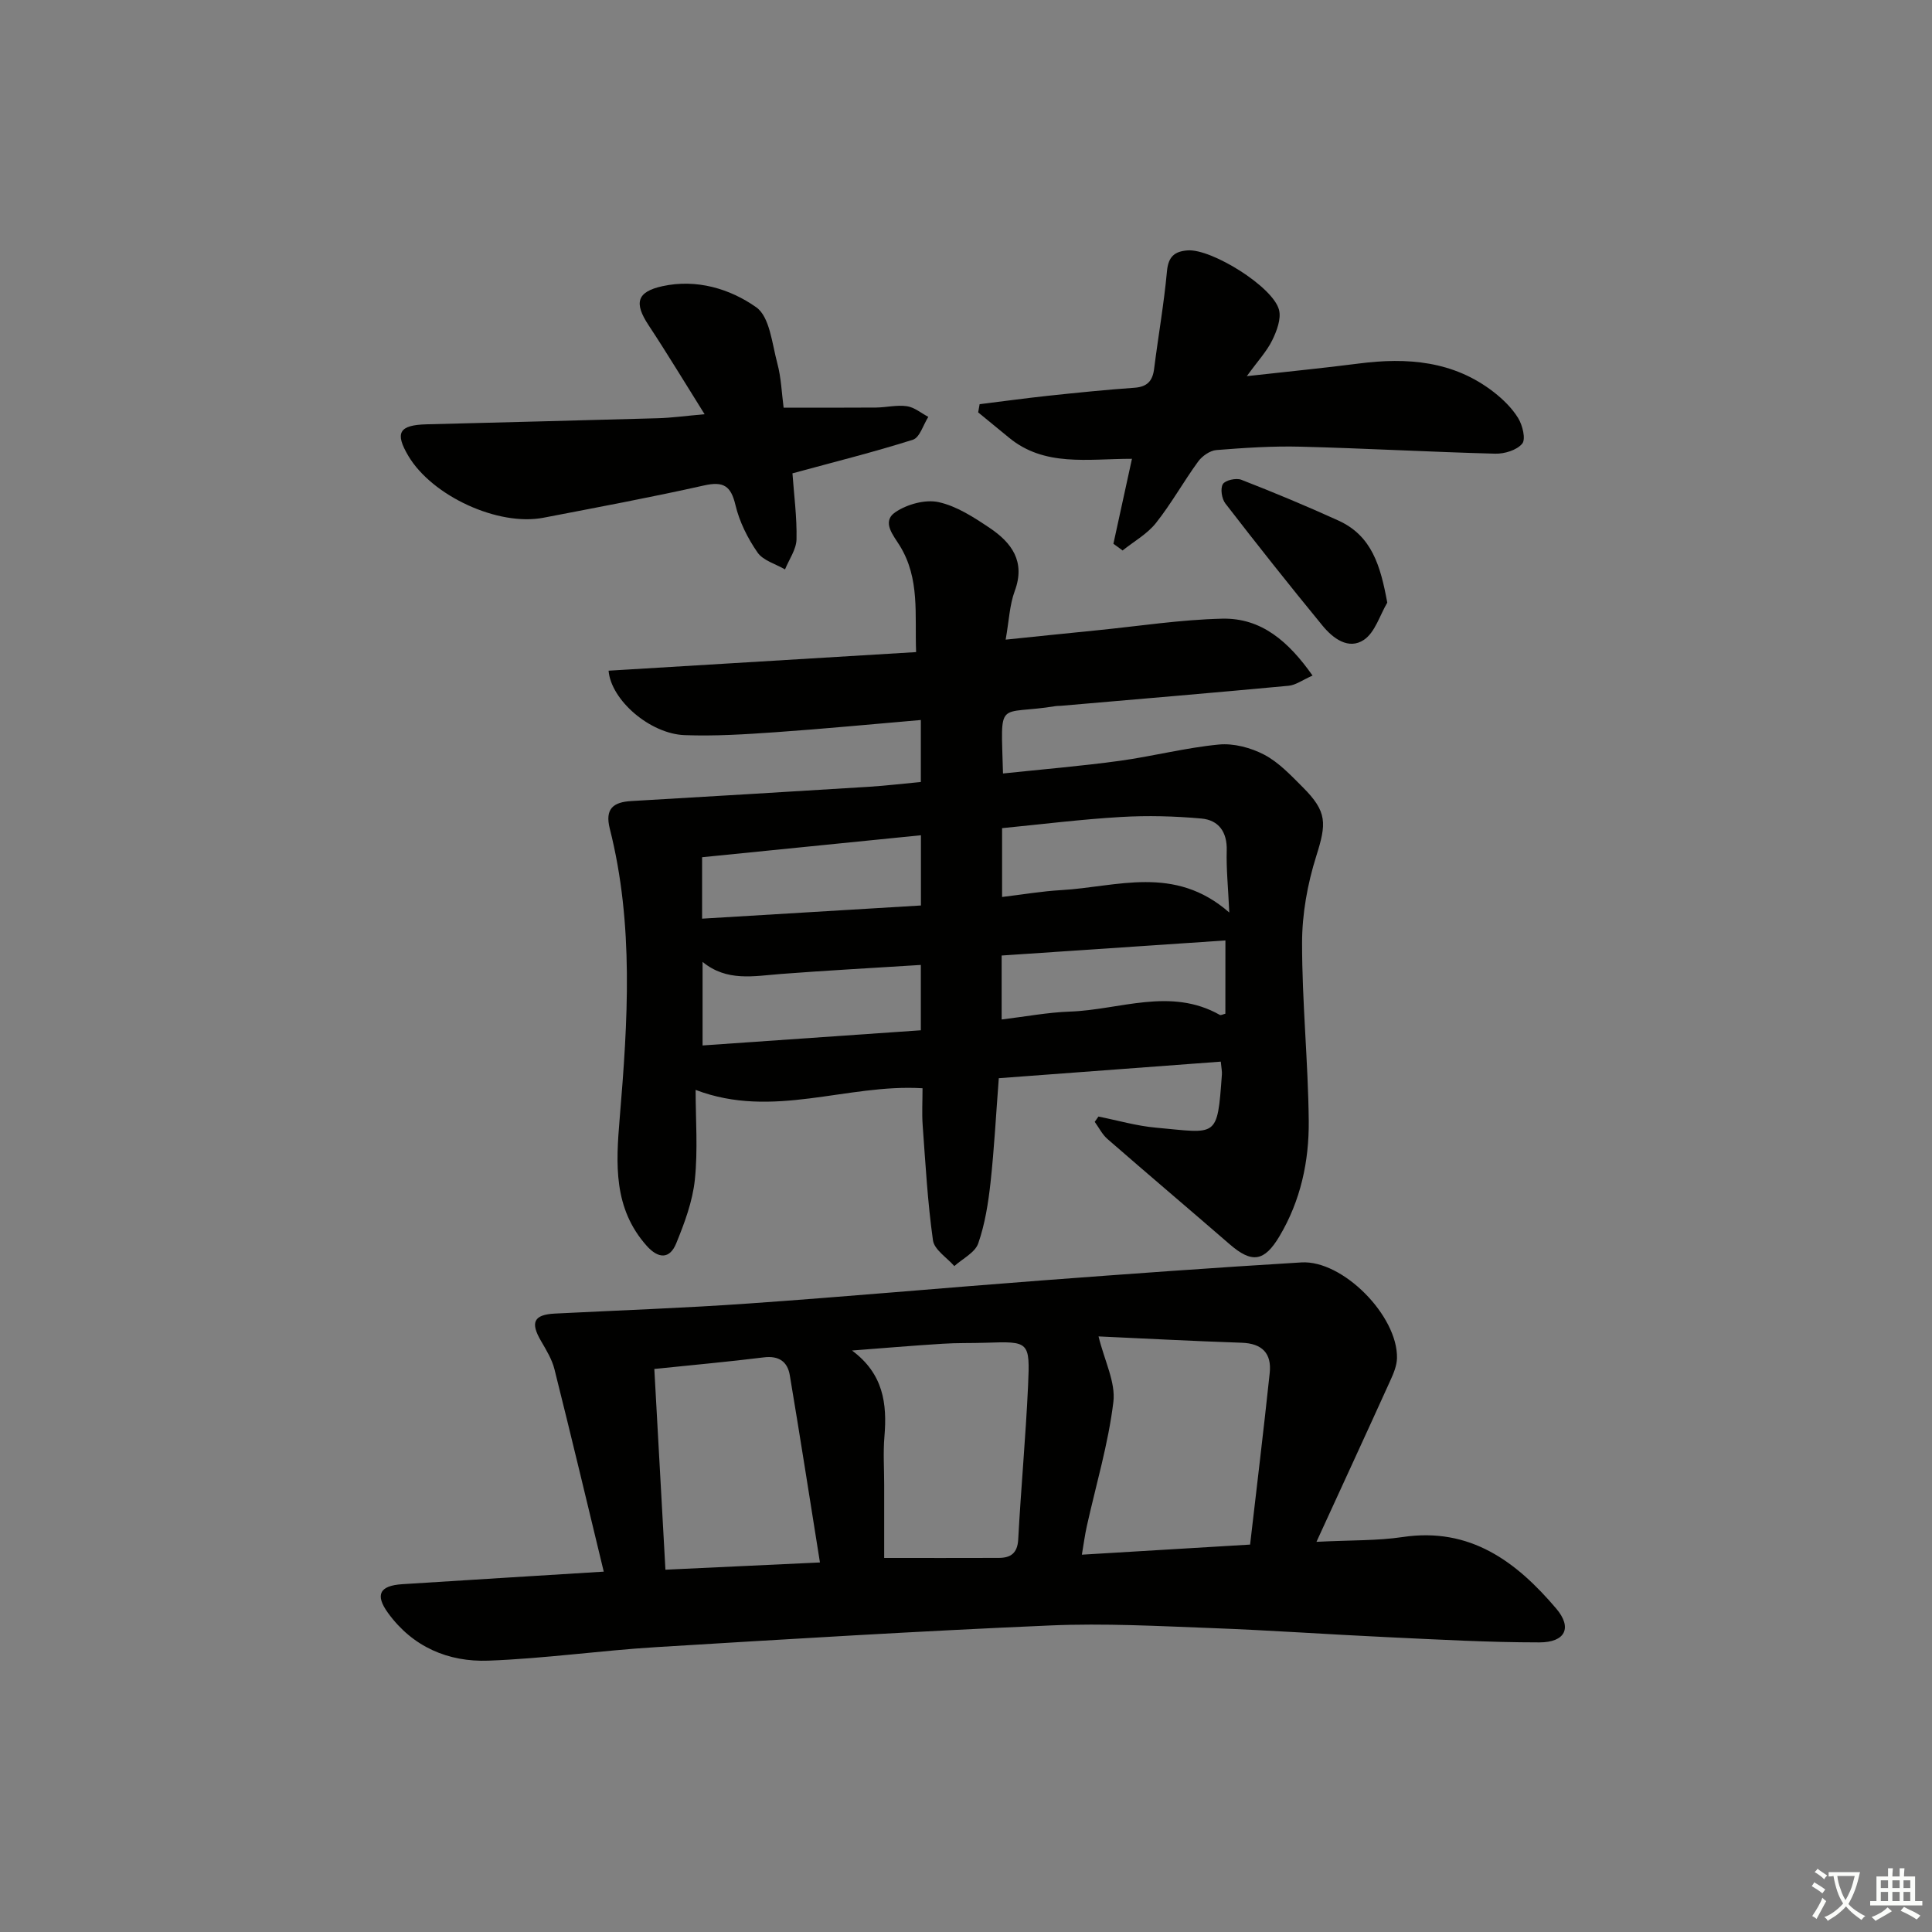 <svg enable-background="new 0 0 400 400" viewBox="0 0 400 400" xmlns="http://www.w3.org/2000/svg"><rect x="0" y="0" width="400" height="400" fill="#808080" stroke="none"/><path d="m377.9 391.2c-.2.3-.4.5-.6.8-.7-.6-1.4-1-2.2-1.5.2-.3.4-.5.5-.8.6.4 1.4.8 2.3 1.5zm-1.8 6.1c-.2-.2-.5-.4-.9-.6.4-.6.8-1.2 1.2-1.9s.7-1.3.9-1.9c.3.3.5.5.8.7-.7 1.3-1.4 2.6-2 3.7zm2.2-9c-.3.3-.5.5-.6.8-.6-.6-1.3-1.1-2-1.5.3-.3.5-.5.6-.7.6.5 1.3.9 2 1.4zm.3.2v-.9h2 4.5c-.3 1.3-.6 2.5-1 3.6s-.9 2.1-1.4 3c.4.5 1 1 1.6 1.4s1.2.8 1.9 1.1c-.3.2-.5.4-.8.8-.4-.3-1-.7-1.6-1.2s-1.2-1.1-1.6-1.6c-.5.6-1.1 1.1-1.7 1.6s-1.4.9-2.1 1.4c-.1-.3-.3-.5-.7-.8.6-.2 1.2-.5 1.9-1s1.4-1.1 2-1.8c-.5-.8-.9-1.6-1.2-2.5s-.6-2-.8-3.2c-.4.1-.7.1-1 .1zm2.5 2.7c.3 1 .7 1.7 1 2.2.3-.5.6-1.1 1-2s.6-1.9.9-3h-3.2-.4c.1.9.3 1.8.7 2.8z" fill="#fbfcfa"/><path d="m396.5 388.5v1.5 3.6h1.5v.9c-.4 0-1 0-1.7 0h-7.9c-.5 0-.9 0-1.2 0v-.9h1.3v-3.5c0-.7 0-1.2 0-1.6h2.4c0-.8 0-1.4 0-1.7h1c0 .3-.1.8-.1 1.7h1.5c0-.8 0-1.4 0-1.7h1c0 .3-.1.9-.1 1.7zm-8.2 9.2c-.2-.3-.5-.5-.8-.8.8-.3 1.4-.6 1.9-.9s1-.7 1.4-1.1c.3.3.6.5.9.8-1.6 1-2.8 1.6-3.4 2zm2.6-6.8v-1.6h-1.5v1.6zm0 2.7v-1.9h-1.5v1.9zm2.4-2.7v-1.6h-1.5v1.6zm0 2.7v-1.9h-1.5v1.9zm.2 2 .7-.8c.4.2.9.5 1.6.8s1.3.7 1.8 1c-.3.3-.5.6-.8.8-.4-.3-1.5-1-3.3-1.8zm2-4.7v-1.6h-1.4v1.6zm0 2.7v-1.9h-1.4v1.9z" fill="#fbfcfa"/><g fill="#010100"><path d="m206.79 223.23c-.57 7.4-.94 14.52-1.71 21.59-.47 4.26-1.15 8.6-2.55 12.62-.67 1.91-3.24 3.15-4.95 4.69-1.54-1.77-4.15-3.39-4.42-5.34-1.11-7.88-1.55-15.85-2.13-23.8-.18-2.46-.03-4.94-.03-7.68-15.7-.96-30.97 6.46-46.98.34 0 6.14.49 12.43-.16 18.6-.47 4.49-2.13 8.95-3.86 13.18-1.35 3.31-3.71 3.2-6.12.49-6.91-7.77-6.37-16.92-5.58-26.39 1.68-20.04 2.97-40.14-2.05-59.96-1.05-4.13.73-5.51 4.46-5.72 16.43-.96 32.85-1.94 49.28-2.96 3.47-.22 6.93-.64 10.66-.99 0-4.28 0-8.35 0-12.83-10.21.87-20.09 1.83-29.99 2.52-6.3.44-12.64.85-18.93.61-7.14-.27-15.22-7.23-15.73-13.34 21.01-1.27 42.03-2.54 63.67-3.85-.3-7.79.82-15.18-3.37-22.01-1.29-2.11-3.88-4.99-.88-6.99 2.42-1.62 6.16-2.65 8.9-2.05 3.75.82 7.3 3.14 10.58 5.34 4.55 3.06 7.46 6.95 5.19 13.07-1.07 2.89-1.18 6.13-1.88 10.06 6.73-.69 12.9-1.34 19.08-1.95 8.58-.86 17.15-2.19 25.75-2.39 8.15-.19 13.76 4.76 18.71 11.78-2.09.92-3.48 1.97-4.95 2.11-15.71 1.47-31.44 2.79-47.16 4.15-.33.03-.67 0-1 .05-12.36 2.03-11.4-1.9-10.98 13.96 8.06-.85 16.11-1.52 24.1-2.61 6.88-.94 13.67-2.72 20.57-3.38 3.07-.3 6.63.65 9.41 2.1 3.01 1.58 5.51 4.26 7.97 6.72 5.12 5.11 4.94 7.52 2.8 14.3-1.81 5.74-2.93 11.95-2.93 17.95-.01 12.29 1.26 24.57 1.38 36.86.08 8.36-1.68 16.53-6.07 23.89-3.14 5.26-5.7 5.63-10.31 1.63-8.41-7.29-16.91-14.48-25.3-21.79-1.08-.94-1.76-2.35-2.63-3.54.26-.37.51-.73.77-1.1 3.96.79 7.89 1.94 11.9 2.3 12.75 1.15 12.69 2.36 13.66-11 .05-.63-.1-1.26-.23-2.67-15.34 1.14-30.51 2.27-45.96 3.43zm47.72-34.3c-.24-5.29-.64-9.07-.53-12.84.11-3.86-1.69-6.3-5.23-6.62-5.54-.5-11.15-.65-16.7-.32-8.22.48-16.41 1.51-24.58 2.31v14.25c4.35-.52 8.28-1.2 12.23-1.42 11.51-.65 23.46-5.33 34.81 4.64zm-63.86 24.38c0-5 0-8.92 0-13.53-9.87.63-19.44 1.14-28.98 1.87-5.58.43-11.17 1.64-16.21-2.5v17.3c15.31-1.06 30.16-2.09 45.19-3.14zm-45.29-23.11c15.41-.93 30.39-1.83 45.31-2.73 0-5.36 0-9.63 0-14.54-15.24 1.53-30.16 3.03-45.31 4.55zm108.35 4.51c-15.78 1.06-31.07 2.09-46.33 3.12v13.24c4.94-.59 9.52-1.47 14.13-1.63 10.35-.36 20.83-5.1 31.05.69.21.12.61-.12 1.14-.25.01-4.71.01-9.48.01-15.17z"/><path d="m272.56 319.22c7.23-.37 12.6-.21 17.83-.99 13.99-2.1 23.57 5.1 31.82 14.82 3.36 3.96 1.87 6.99-3.5 6.99-10.47 0-20.94-.59-31.41-1.08-12.12-.56-24.24-1.43-36.36-1.88-11.14-.42-22.31-1.03-33.43-.55-27.22 1.17-54.43 2.83-81.63 4.49-11.6.71-23.16 2.37-34.76 2.8-8.31.31-15.68-2.84-20.78-9.87-2.73-3.76-1.76-5.66 2.94-5.96 13.74-.88 27.49-1.71 41.72-2.6-3.38-13.98-6.71-27.97-10.21-41.92-.51-2.03-1.67-3.93-2.74-5.77-2.31-3.91-1.56-5.52 2.85-5.74 13.4-.68 26.81-1.14 40.19-2.09 20.22-1.42 40.41-3.24 60.62-4.77 17.9-1.35 35.8-2.65 53.72-3.73 8.58-.52 19.99 11.07 19.8 19.81-.03 1.57-.72 3.2-1.39 4.67-4.84 10.68-9.76 21.33-15.28 33.37zm-45.12-42.53c1.24 5.08 3.57 9.5 3.07 13.59-1.05 8.65-3.59 17.12-5.49 25.67-.41 1.83-.65 3.69-1.03 5.93 11.73-.7 22.77-1.36 34.83-2.09 1.37-11.9 2.81-23.7 4.06-35.53.43-4.04-1.55-6.12-5.8-6.26-10.1-.34-20.19-.88-29.64-1.31zm-51.04 2.92c6.51 4.83 7.29 11 6.71 17.84-.28 3.31-.05 6.65-.05 9.98v15.13c8.44 0 16.08.02 23.71-.01 2.46-.01 3.88-.95 4.04-3.81.57-10.62 1.55-21.21 2.04-31.83.42-9.22.22-9.21-8.73-8.91-2.99.1-6 .01-8.98.21-6.25.39-12.49.92-18.74 1.4zm-40.93 3.82c.77 13.98 1.53 27.64 2.3 41.56 10.61-.5 20.83-.98 31.99-1.5-2.09-13.09-4.09-25.94-6.24-38.76-.47-2.81-2.26-4.09-5.38-3.7-7.39.92-14.81 1.58-22.67 2.4z"/><path d="m230.52 112.58c1.24-5.69 2.48-11.38 3.84-17.59-9.23 0-18.13 1.71-25.51-4.42-2.1-1.74-4.22-3.46-6.33-5.19.1-.57.2-1.14.3-1.7 4.73-.58 9.45-1.23 14.19-1.74 5.95-.63 11.9-1.24 17.87-1.66 2.65-.19 3.76-1.41 4.07-3.94.85-6.74 2.04-13.45 2.66-20.2.28-3.03 1.59-4.1 4.28-4.3 4.91-.37 17.64 7.49 18.91 12.29.5 1.88-.47 4.42-1.41 6.34-1.14 2.31-2.98 4.27-5.25 7.41 8.56-.96 15.87-1.67 23.15-2.61 10.05-1.3 19.65-.57 27.99 5.92 1.93 1.5 3.79 3.33 5.05 5.39.9 1.48 1.6 4.33.83 5.27-1.11 1.35-3.67 2.13-5.58 2.08-13.45-.35-26.88-1.11-40.33-1.45-5.8-.15-11.63.24-17.42.7-1.33.11-2.94 1.24-3.77 2.38-3.03 4.16-5.55 8.71-8.74 12.73-1.81 2.28-4.57 3.81-6.9 5.68-.65-.47-1.27-.93-1.9-1.39z"/><path d="m164.07 98c.31 4.42.94 9.05.84 13.67-.05 2.09-1.54 4.15-2.38 6.22-1.94-1.13-4.53-1.83-5.69-3.5-2.03-2.93-3.74-6.33-4.56-9.78-.95-4.02-2.47-5.01-6.53-4.1-11.02 2.47-22.13 4.54-33.23 6.68-9.38 1.81-23.02-4.48-27.96-12.77-2.86-4.81-1.96-6.42 3.74-6.57 15.97-.42 31.95-.8 47.92-1.26 2.81-.08 5.61-.47 9.66-.83-4.09-6.52-7.72-12.55-11.6-18.43-3.03-4.59-2.47-6.91 2.87-8.08 7.05-1.54 13.97.52 19.41 4.36 2.81 1.98 3.28 7.53 4.37 11.59.81 3 .91 6.19 1.31 9.2 6.52 0 12.8.03 19.08-.02 2.15-.02 4.35-.58 6.44-.28 1.55.22 2.97 1.44 4.44 2.21-1.05 1.63-1.77 4.27-3.19 4.73-8.02 2.54-16.2 4.58-24.94 6.96z"/><path d="m287.22 124.77c-1.56 2.64-2.53 6.15-4.83 7.7-3.19 2.14-6.43-.31-8.59-2.95-6.83-8.32-13.52-16.76-20.1-25.28-.75-.97-1.08-3.09-.52-4.01.5-.81 2.75-1.32 3.82-.9 6.76 2.63 13.47 5.43 20.07 8.43 6.99 3.17 8.75 9.42 10.15 17.01z"/></g></svg>